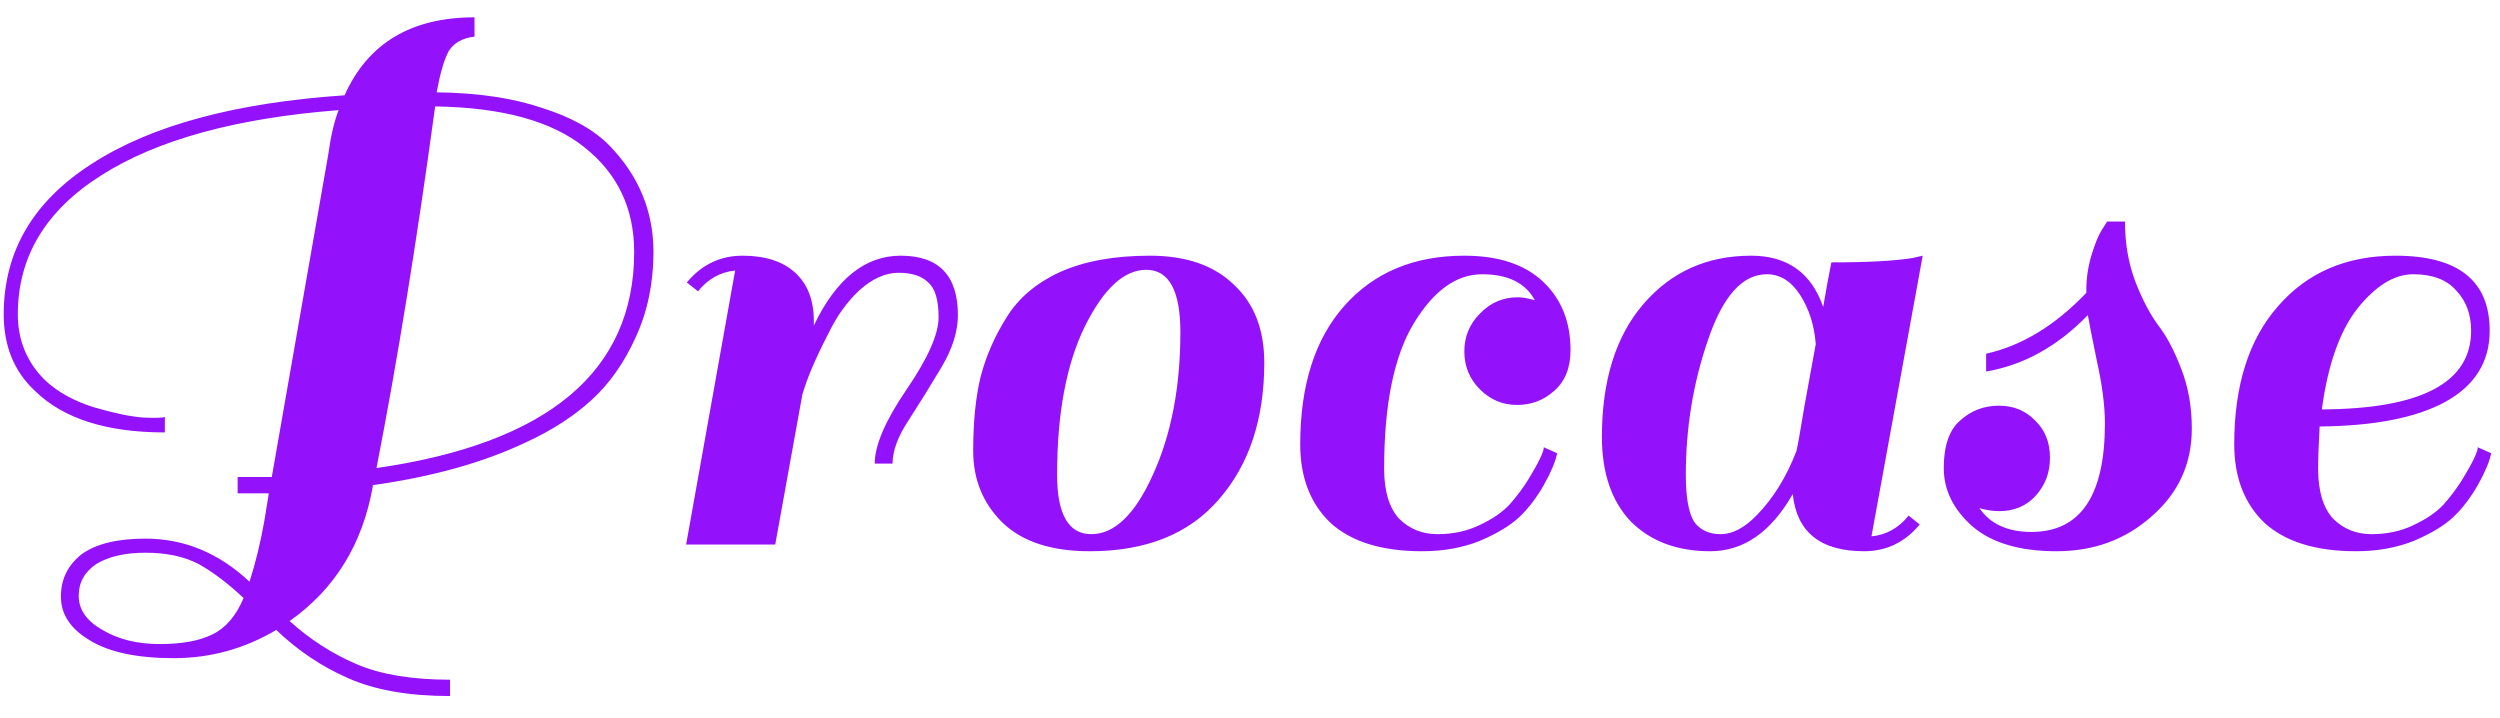 <svg width="101" height="29" viewBox="0 0 101 29" fill="none" xmlns="http://www.w3.org/2000/svg">
<path d="M11.16 25.45C9.88 26.21 8.5 26.59 7.02 26.59C5.54 26.59 4.41 26.35 3.63 25.87C2.85 25.41 2.46 24.82 2.46 24.1C2.46 23.4 2.74 22.83 3.3 22.39C3.88 21.97 4.74 21.76 5.88 21.76C7.44 21.76 8.84 22.34 10.08 23.5C10.32 22.76 10.52 21.94 10.68 21.04L10.86 19.93H9.6V19.27H10.98L13.26 6.25C13.36 5.51 13.5 4.91 13.68 4.45C9.54 4.77 6.34 5.65 4.08 7.09C1.84 8.51 0.72 10.38 0.72 12.7C0.72 13.74 1.08 14.62 1.8 15.34C2.3 15.82 2.96 16.19 3.78 16.45C4.6 16.69 5.27 16.83 5.79 16.87C6.33 16.89 6.62 16.88 6.66 16.84V17.47C4.3 17.47 2.55 16.91 1.41 15.79C0.57 15.01 0.15 13.98 0.15 12.7C0.15 10.16 1.34 8.13 3.72 6.61C6.1 5.07 9.5 4.15 13.92 3.85C14.86 1.75 16.61 0.7 19.17 0.7V1.48C18.67 1.54 18.32 1.74 18.12 2.08C17.94 2.42 17.78 2.97 17.64 3.73C19.3 3.75 20.72 3.96 21.9 4.36C23.1 4.74 24.01 5.25 24.63 5.89C25.81 7.11 26.4 8.54 26.4 10.18C26.4 11.44 26.16 12.59 25.68 13.63C25.22 14.65 24.63 15.49 23.91 16.15C23.19 16.81 22.31 17.38 21.27 17.86C19.55 18.68 17.48 19.26 15.06 19.6V19.66C14.64 22 13.52 23.81 11.7 25.09C12.52 25.83 13.42 26.41 14.4 26.83C15.38 27.25 16.64 27.46 18.18 27.46V28.12C16.52 28.12 15.15 27.88 14.07 27.4C13.01 26.94 12.04 26.29 11.16 25.45ZM25.62 10.18C25.62 8.42 24.95 7.01 23.61 5.95C22.29 4.89 20.28 4.34 17.58 4.3C16.84 9.74 16.05 14.61 15.21 18.91C22.15 17.91 25.62 15 25.62 10.18ZM9.84 24.16C9.2 23.56 8.59 23.1 8.01 22.78C7.43 22.48 6.72 22.33 5.88 22.33C5.06 22.33 4.4 22.48 3.9 22.78C3.42 23.1 3.18 23.53 3.18 24.07C3.18 24.63 3.5 25.09 4.14 25.45C4.78 25.83 5.55 26.02 6.45 26.02C7.35 26.02 8.06 25.89 8.58 25.63C9.12 25.37 9.54 24.88 9.84 24.16ZM27.749 11.41C28.349 10.69 29.099 10.33 29.999 10.33C30.919 10.33 31.629 10.56 32.129 11.02C32.629 11.48 32.879 12.13 32.879 12.97V13.15C33.779 11.27 34.949 10.33 36.389 10.33C37.929 10.33 38.699 11.13 38.699 12.73C38.699 13.39 38.479 14.09 38.039 14.83C37.599 15.57 37.159 16.28 36.719 16.96C36.279 17.62 36.059 18.21 36.059 18.73H35.339C35.339 17.99 35.769 16.99 36.629 15.73C37.489 14.47 37.919 13.5 37.919 12.82C37.919 12.12 37.779 11.65 37.499 11.41C37.239 11.15 36.839 11.02 36.299 11.02C35.779 11.02 35.259 11.25 34.739 11.71C34.239 12.17 33.819 12.75 33.479 13.45C32.939 14.49 32.579 15.34 32.399 16V16.03L31.319 22H27.719L29.699 10.93C29.099 10.99 28.599 11.27 28.199 11.77L27.749 11.41ZM44.027 22.27C42.487 22.27 41.317 21.89 40.517 21.13C39.717 20.35 39.317 19.38 39.317 18.22C39.317 17.04 39.417 16.04 39.617 15.22C39.837 14.38 40.187 13.58 40.667 12.82C41.147 12.04 41.867 11.43 42.827 10.99C43.807 10.55 45.017 10.33 46.457 10.33C47.917 10.33 49.047 10.72 49.847 11.5C50.667 12.26 51.077 13.31 51.077 14.65C51.077 16.93 50.467 18.77 49.247 20.17C48.047 21.57 46.307 22.27 44.027 22.27ZM42.707 19.18C42.707 20.78 43.167 21.58 44.087 21.58C45.027 21.58 45.857 20.78 46.577 19.18C47.317 17.56 47.687 15.64 47.687 13.42C47.687 11.74 47.227 10.9 46.307 10.9C45.407 10.9 44.577 11.67 43.817 13.21C43.077 14.73 42.707 16.72 42.707 19.18ZM59.789 15.73C59.369 15.31 59.159 14.8 59.159 14.2C59.159 13.6 59.369 13.09 59.789 12.67C60.209 12.23 60.719 12.01 61.319 12.01C61.499 12.01 61.729 12.05 62.009 12.13C61.629 11.43 60.919 11.08 59.879 11.08C58.839 11.08 57.919 11.74 57.119 13.06C56.319 14.38 55.919 16.34 55.919 18.94C55.919 19.84 56.119 20.51 56.519 20.95C56.939 21.37 57.459 21.58 58.079 21.58C58.699 21.58 59.259 21.46 59.759 21.22C60.279 20.98 60.689 20.7 60.989 20.38C61.289 20.04 61.549 19.69 61.769 19.33C62.169 18.67 62.369 18.25 62.369 18.07L62.909 18.31C62.849 18.63 62.669 19.06 62.369 19.6C62.069 20.12 61.739 20.55 61.379 20.89C61.019 21.23 60.489 21.55 59.789 21.85C59.089 22.13 58.309 22.27 57.449 22.27C55.829 22.27 54.599 21.89 53.759 21.13C52.939 20.35 52.529 19.29 52.529 17.95C52.529 15.57 53.119 13.71 54.299 12.37C55.499 11.01 57.119 10.33 59.159 10.33C60.539 10.33 61.599 10.68 62.339 11.38C63.079 12.08 63.449 13 63.449 14.14C63.449 14.86 63.229 15.41 62.789 15.79C62.369 16.17 61.869 16.36 61.289 16.36C60.709 16.36 60.209 16.15 59.789 15.73ZM75.307 22.27C73.547 22.27 72.587 21.5 72.427 19.96C71.547 21.5 70.437 22.27 69.097 22.27C67.757 22.27 66.687 21.87 65.887 21.07C65.107 20.25 64.717 19.11 64.717 17.65C64.717 15.37 65.277 13.58 66.397 12.28C67.517 10.98 68.967 10.33 70.747 10.33C72.207 10.33 73.177 11.02 73.657 12.4C73.757 11.8 73.867 11.2 73.987 10.6C75.467 10.6 76.567 10.54 77.287 10.42L77.677 10.33L75.607 21.67C76.207 21.61 76.707 21.33 77.107 20.83L77.557 21.19C76.957 21.91 76.207 22.27 75.307 22.27ZM68.107 19.18C68.107 20.08 68.217 20.71 68.437 21.07C68.677 21.41 69.037 21.58 69.517 21.58C69.997 21.58 70.487 21.32 70.987 20.8C71.647 20.12 72.177 19.26 72.577 18.22C72.637 17.96 72.747 17.34 72.907 16.36C73.087 15.36 73.237 14.54 73.357 13.9C73.297 13.14 73.087 12.48 72.727 11.92C72.367 11.36 71.917 11.08 71.377 11.08C70.397 11.08 69.607 11.96 69.007 13.72C68.407 15.46 68.107 17.28 68.107 19.18ZM82.069 21.49C84.049 21.49 85.038 20.03 85.038 17.11C85.038 16.39 84.928 15.54 84.709 14.56C84.508 13.58 84.388 12.97 84.349 12.73C83.129 13.99 81.758 14.75 80.239 15.01V14.29C81.678 13.97 83.028 13.15 84.288 11.83V11.71C84.288 11.23 84.359 10.76 84.499 10.3C84.638 9.84 84.778 9.5 84.918 9.28L85.129 8.95H85.849C85.849 9.83 85.989 10.64 86.269 11.38C86.549 12.1 86.859 12.69 87.198 13.15C87.538 13.59 87.849 14.18 88.129 14.92C88.409 15.64 88.549 16.44 88.549 17.32C88.549 18.74 88.008 19.92 86.928 20.86C85.868 21.8 84.588 22.27 83.088 22.27C81.588 22.27 80.448 21.93 79.668 21.25C78.909 20.57 78.528 19.79 78.528 18.91C78.528 18.01 78.749 17.37 79.189 16.99C79.629 16.59 80.148 16.39 80.749 16.39C81.349 16.39 81.838 16.59 82.219 16.99C82.618 17.37 82.819 17.87 82.819 18.49C82.819 19.09 82.629 19.6 82.249 20.02C81.868 20.44 81.379 20.65 80.778 20.65C80.519 20.65 80.249 20.61 79.969 20.53C80.409 21.17 81.109 21.49 82.069 21.49ZM96.773 10.33C99.313 10.33 100.583 11.34 100.583 13.36C100.583 14.62 99.983 15.58 98.783 16.24C97.603 16.88 95.913 17.21 93.713 17.23C93.673 17.95 93.653 18.52 93.653 18.94C93.653 19.84 93.853 20.51 94.253 20.95C94.673 21.37 95.193 21.58 95.813 21.58C96.433 21.58 96.993 21.46 97.493 21.22C98.013 20.98 98.423 20.7 98.723 20.38C99.023 20.04 99.283 19.69 99.503 19.33C99.903 18.67 100.103 18.25 100.103 18.07L100.643 18.31C100.583 18.63 100.403 19.06 100.103 19.6C99.803 20.12 99.473 20.55 99.113 20.89C98.753 21.23 98.223 21.55 97.523 21.85C96.823 22.13 96.043 22.27 95.183 22.27C93.563 22.27 92.333 21.89 91.493 21.13C90.673 20.35 90.263 19.29 90.263 17.95C90.263 15.57 90.853 13.71 92.033 12.37C93.213 11.01 94.793 10.33 96.773 10.33ZM99.833 13.36C99.833 12.7 99.633 12.16 99.233 11.74C98.853 11.3 98.273 11.08 97.493 11.08C96.733 11.08 95.983 11.54 95.243 12.46C94.523 13.38 94.043 14.74 93.803 16.54C97.823 16.52 99.833 15.46 99.833 13.36Z" fill="#9412FB"/>
</svg>
